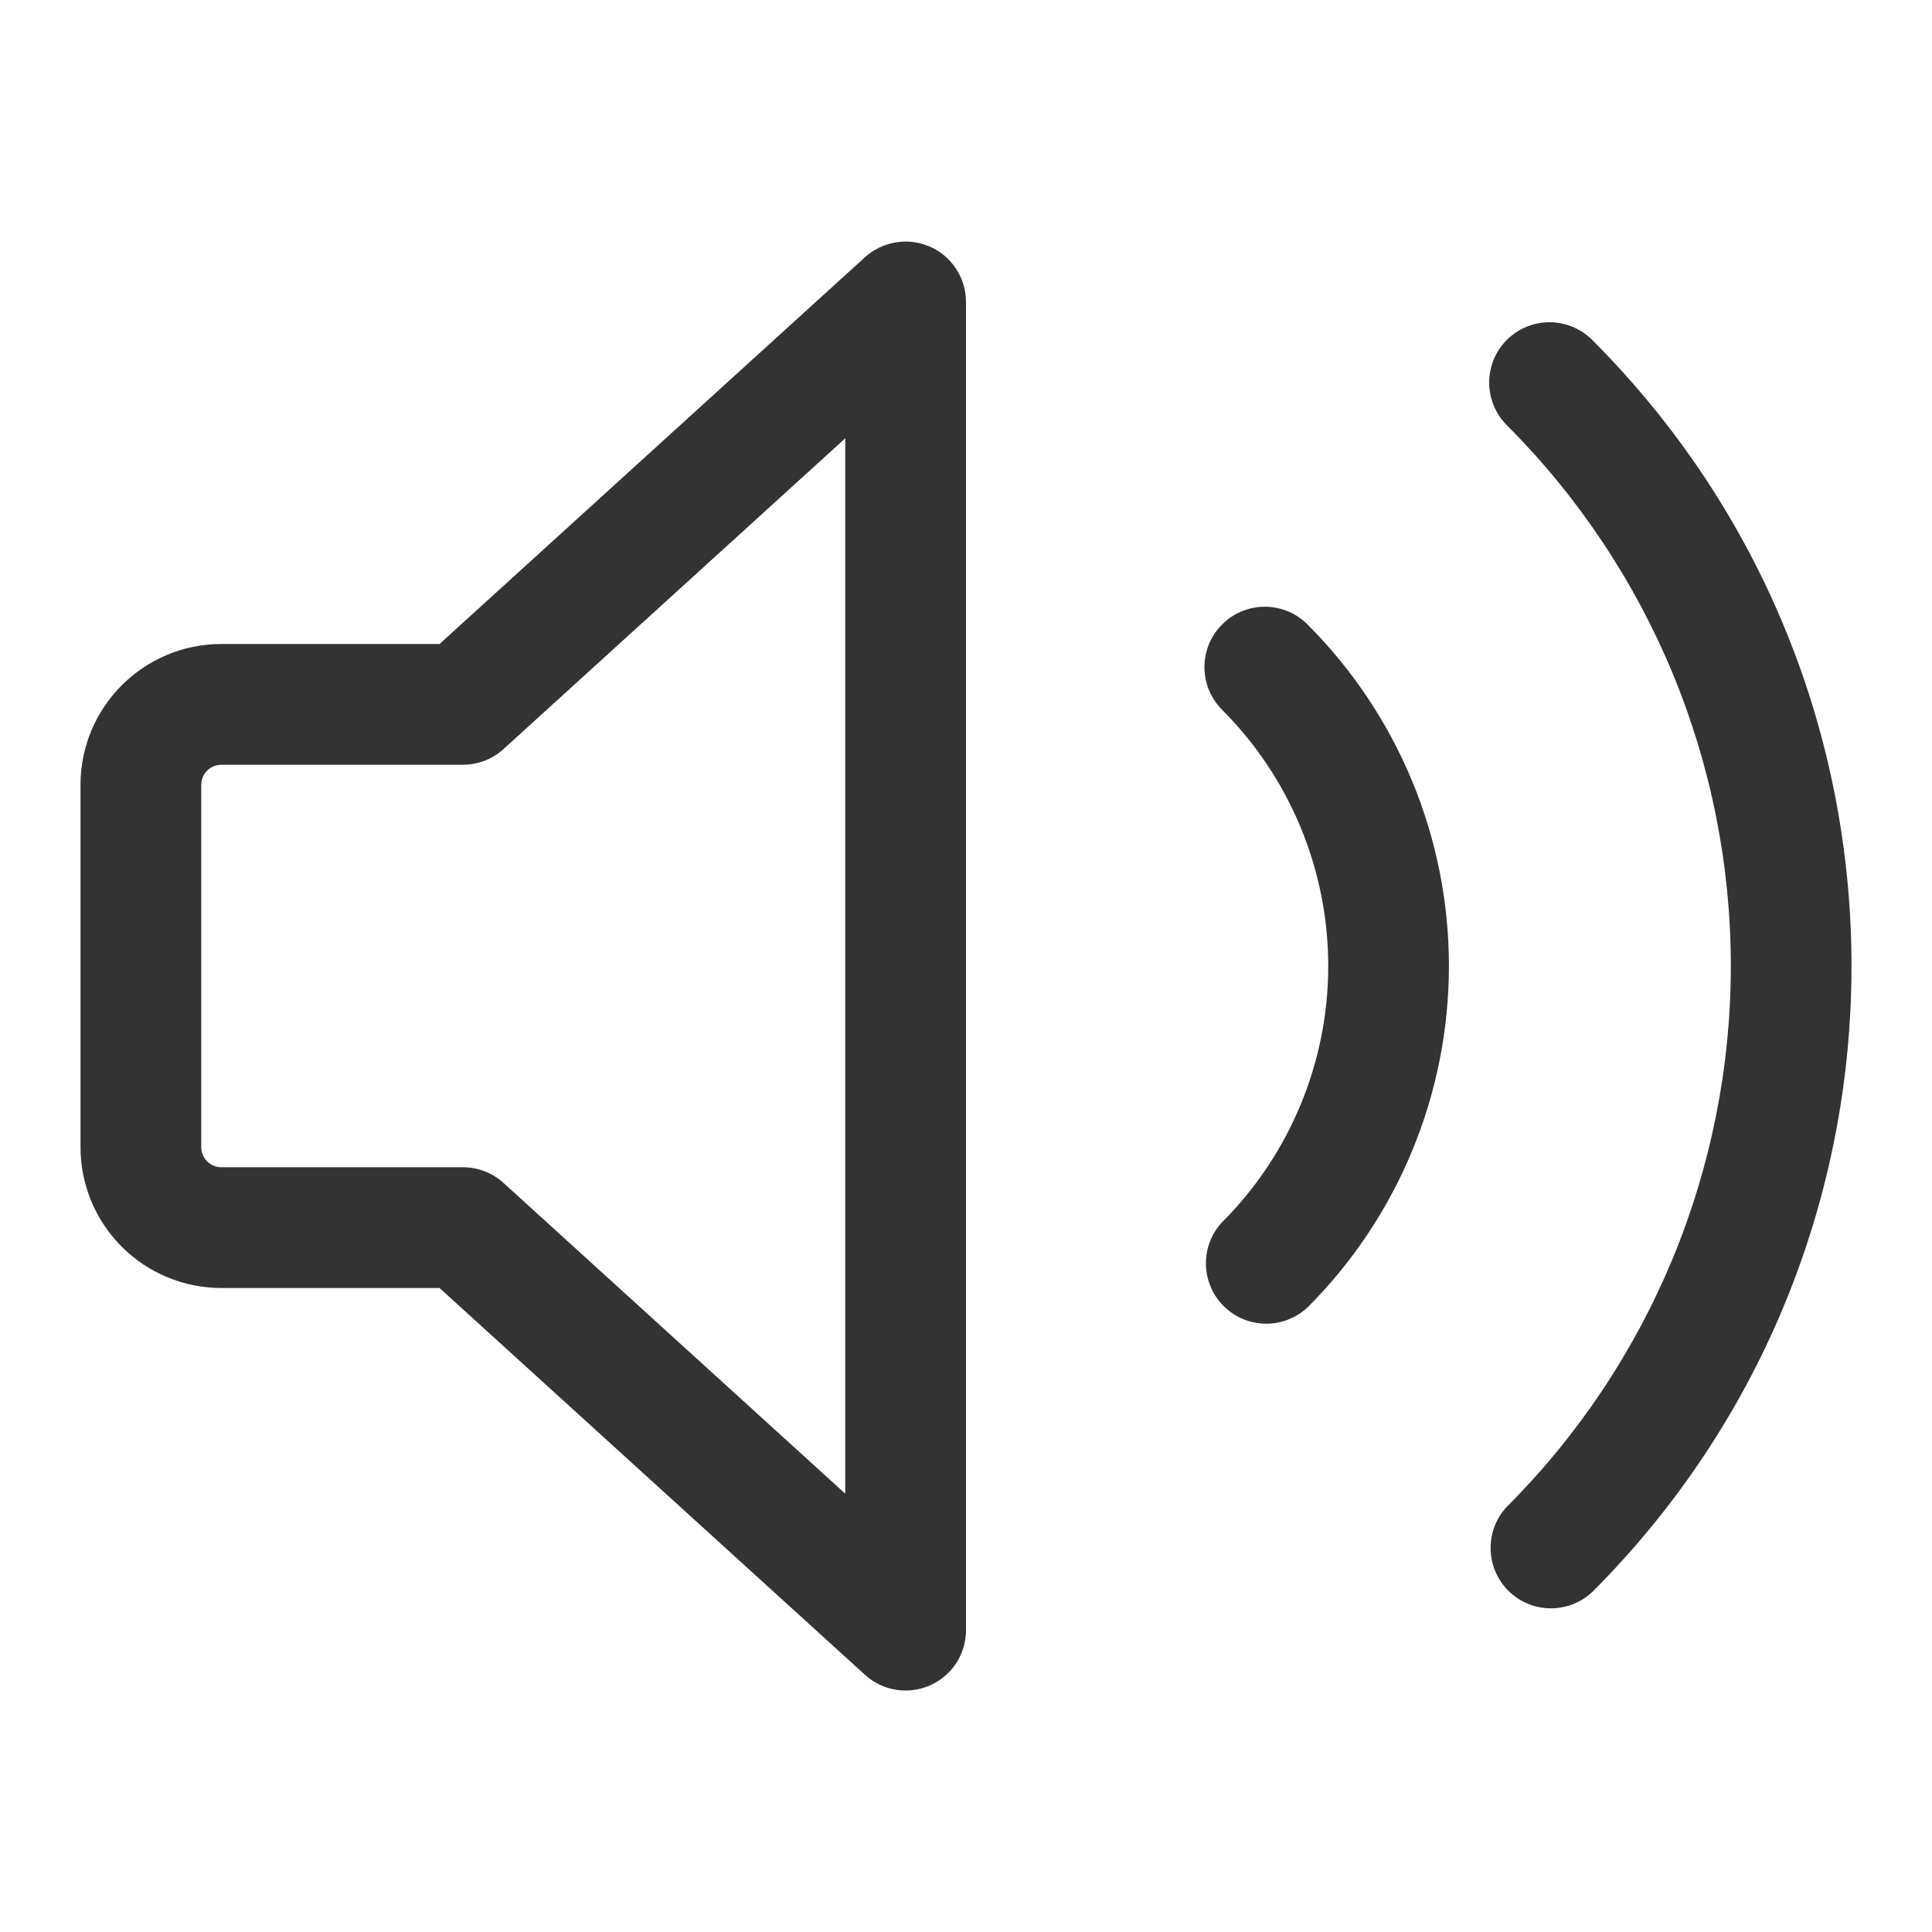 <svg width="24" height="24" viewBox="0 0 24 24" fill="none" xmlns="http://www.w3.org/2000/svg">
<path d="M11.553 3.064C11.686 3.123 11.799 3.219 11.878 3.341C11.958 3.462 12 3.605 12 3.75V20.25C12 20.395 11.958 20.538 11.879 20.66C11.799 20.782 11.686 20.878 11.553 20.936C11.42 20.995 11.273 21.014 11.13 20.991C10.986 20.968 10.852 20.903 10.745 20.805L5.46 16H2.75C2.286 16 1.841 15.816 1.513 15.488C1.184 15.159 1 14.714 1 14.25V9.75C1 8.784 1.784 8 2.75 8H5.46L10.745 3.195C10.853 3.098 10.986 3.034 11.13 3.011C11.273 2.987 11.42 3.006 11.553 3.065V3.064ZM10.5 5.445L6.255 9.305C6.117 9.431 5.937 9.5 5.75 9.5H2.75C2.684 9.5 2.62 9.526 2.573 9.573C2.526 9.62 2.5 9.684 2.5 9.75V14.25C2.5 14.388 2.612 14.5 2.75 14.5H5.75C5.937 14.5 6.117 14.569 6.255 14.695L10.5 18.555V5.445ZM18.718 4.222C18.859 4.082 19.049 4.003 19.248 4.003C19.447 4.003 19.637 4.082 19.778 4.222C24.074 8.518 24.074 15.482 19.778 19.778C19.636 19.91 19.448 19.983 19.253 19.979C19.059 19.976 18.874 19.897 18.736 19.76C18.599 19.622 18.52 19.437 18.517 19.243C18.513 19.048 18.585 18.86 18.718 18.718C19.6 17.836 20.3 16.789 20.778 15.636C21.255 14.483 21.501 13.248 21.501 12C21.501 10.752 21.255 9.517 20.778 8.364C20.3 7.212 19.6 6.164 18.718 5.282C18.578 5.141 18.499 4.951 18.499 4.752C18.499 4.553 18.578 4.363 18.718 4.222Z" fill="#333333"/>
<path d="M16.243 7.757C16.173 7.687 16.09 7.632 15.999 7.594C15.908 7.557 15.811 7.537 15.712 7.537C15.614 7.537 15.516 7.557 15.425 7.594C15.334 7.632 15.251 7.687 15.182 7.757C15.112 7.827 15.057 7.909 15.019 8C14.981 8.091 14.962 8.189 14.962 8.287C14.962 8.386 14.981 8.483 15.019 8.574C15.057 8.665 15.112 8.748 15.182 8.818C15.6 9.236 15.931 9.732 16.157 10.278C16.383 10.824 16.5 11.409 16.5 12C16.5 12.591 16.383 13.176 16.157 13.722C15.931 14.268 15.6 14.764 15.182 15.182C15.049 15.324 14.977 15.512 14.98 15.706C14.984 15.901 15.063 16.086 15.2 16.224C15.337 16.361 15.523 16.44 15.717 16.443C15.911 16.447 16.099 16.374 16.242 16.242C17.367 15.117 17.999 13.591 17.999 11.999C17.999 10.408 17.367 8.882 16.242 7.757H16.243Z" fill="#333333"/>
</svg>
